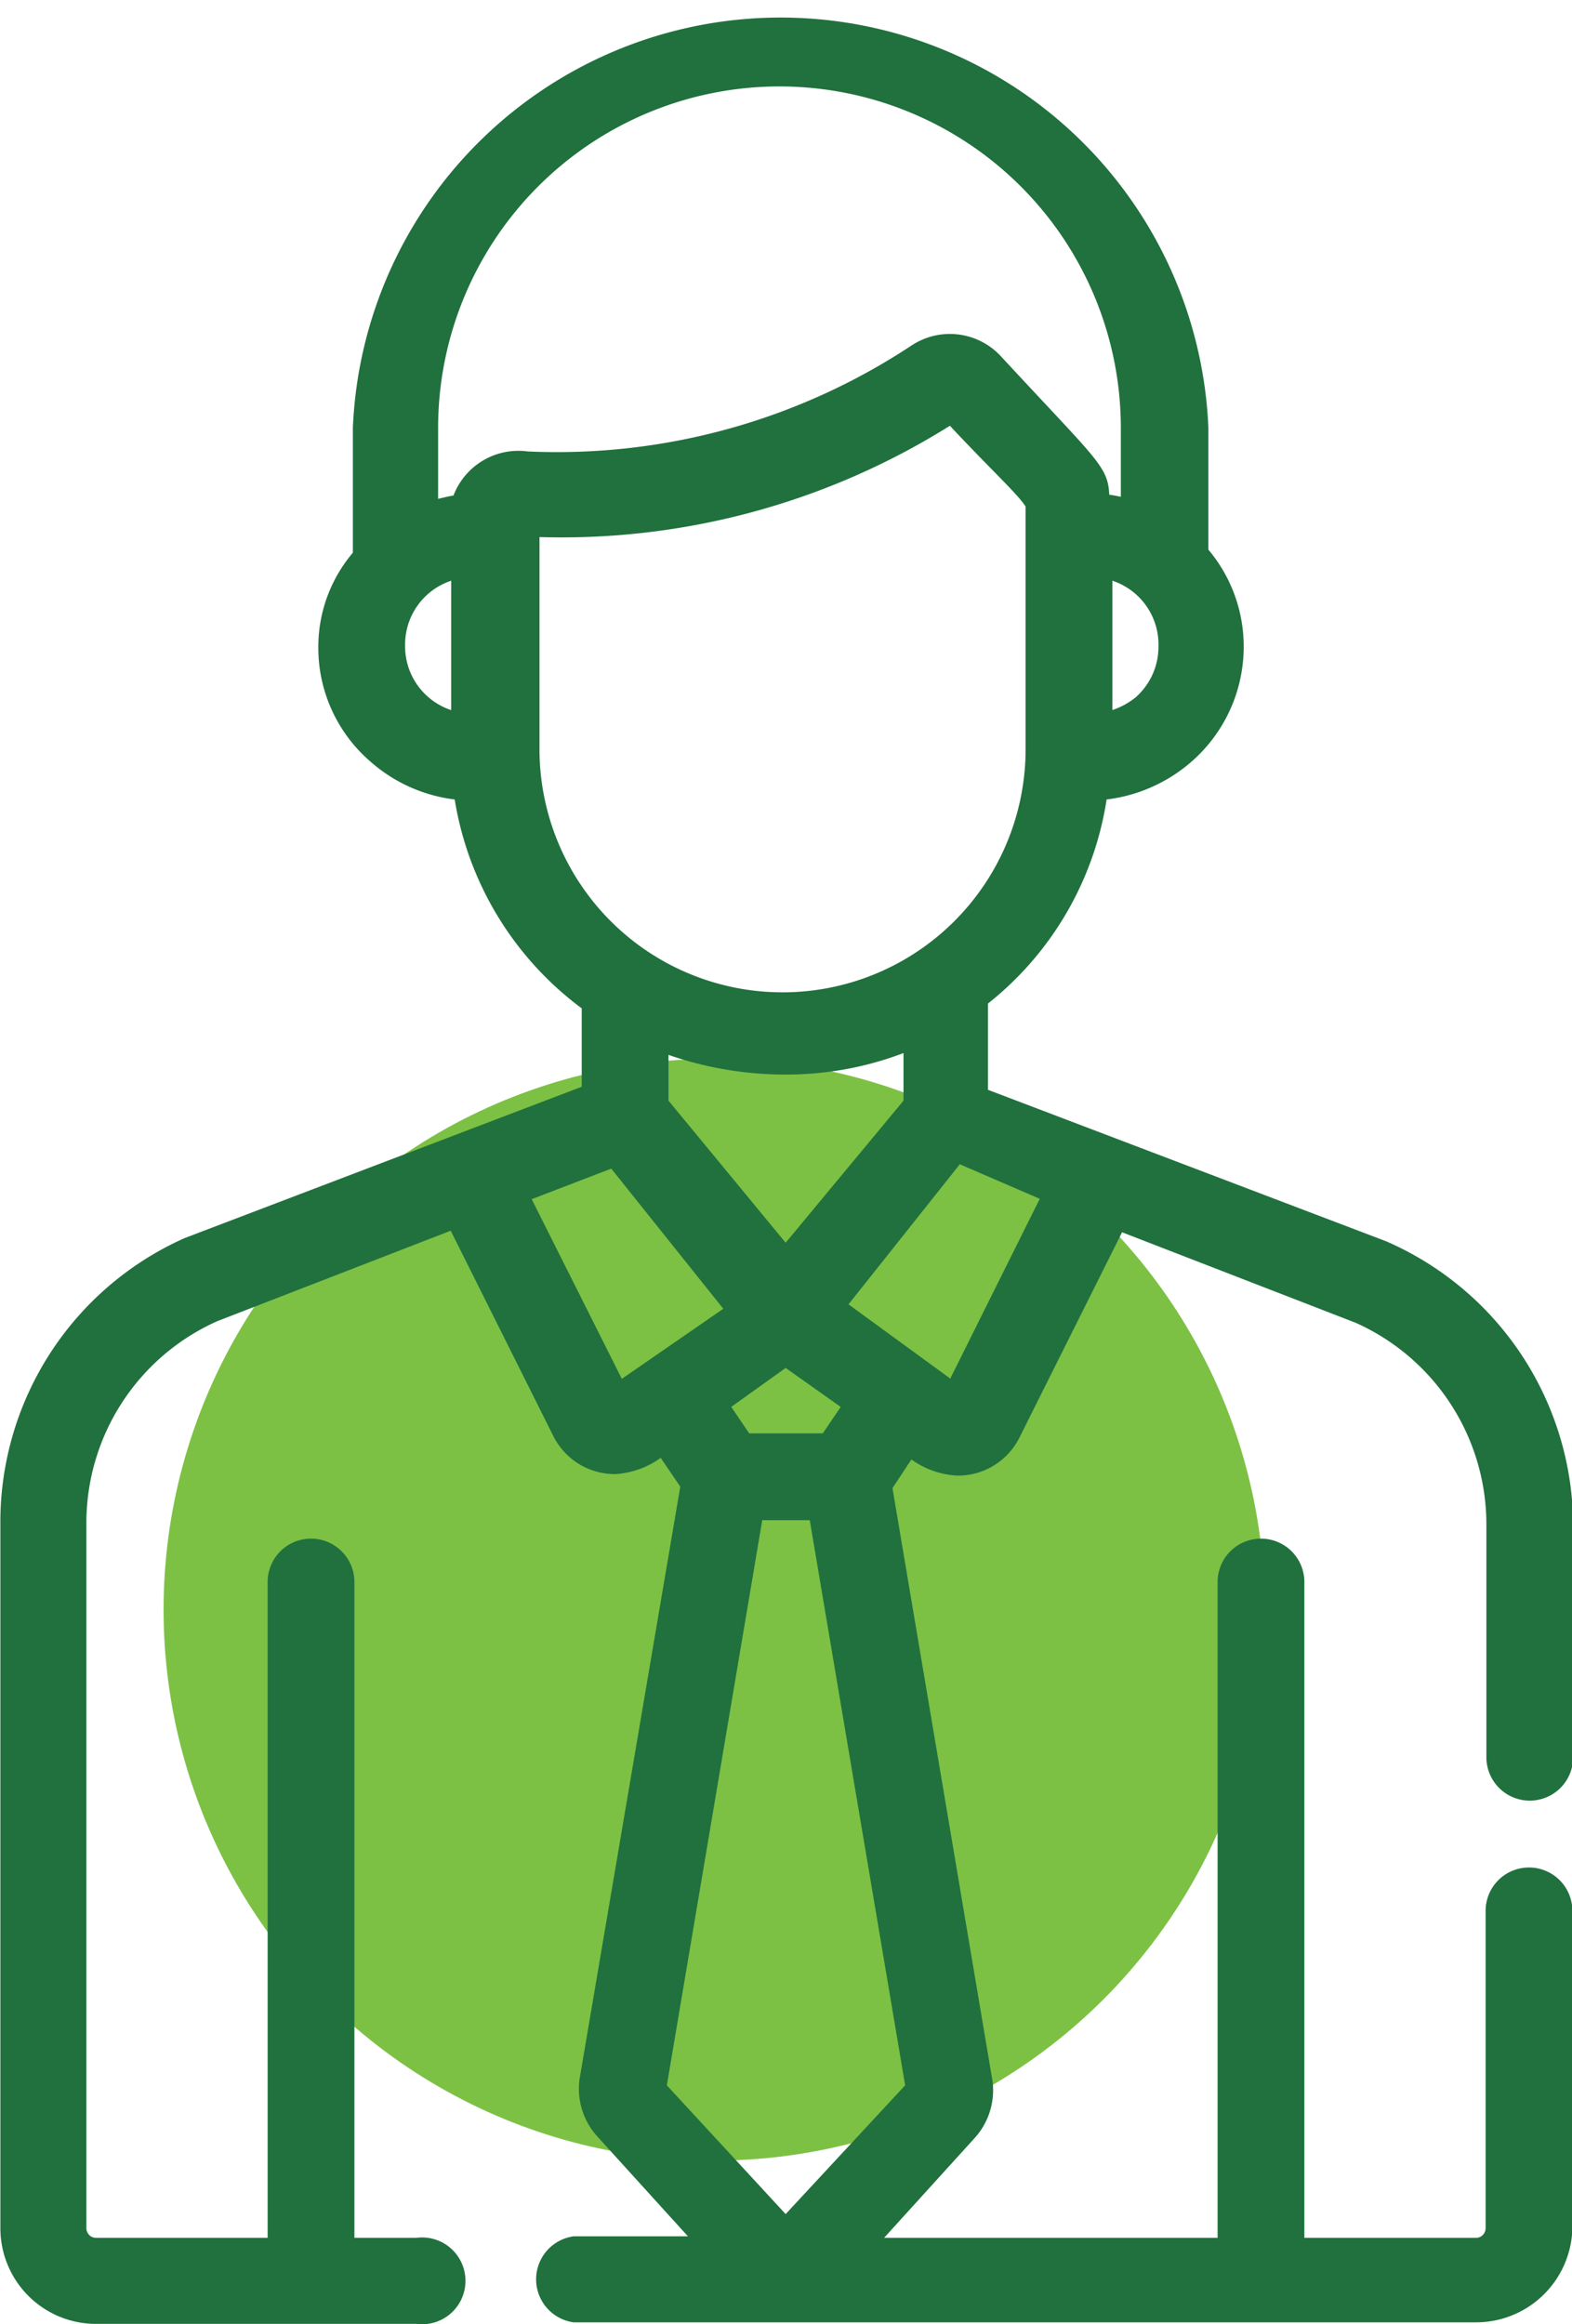 <svg xmlns="http://www.w3.org/2000/svg" viewBox="0 0 20.47 30.25"><defs><style>.cls-1{fill:#7cc144;}.cls-2{fill:#20713d;stroke:#20713d;stroke-miterlimit:10;stroke-width:0.25px;}</style></defs><title>Ресурс 1</title><g id="Слой_2" data-name="Слой 2"><g id="katman_1" data-name="katman 1"><circle class="cls-1" cx="9.3" cy="20.95" r="7.17"/><path class="cls-2" d="M19.91,24.43a.44.44,0,0,0-.44.44V29a.25.25,0,0,1-.25.25H16.86V20.59a.44.44,0,0,0-.44-.44.44.44,0,0,0-.44.44v8.66H11.23l1.38-1.52a.8.8,0,0,0,.19-.63v0l-1.31-7.76.35-.53a1,1,0,0,0,.63.27.77.77,0,0,0,.69-.42h0l1.39-2.78,3.15,1.22a3,3,0,0,1,1.78,2.77v3a.44.44,0,0,0,.44.44.44.44,0,0,0,.44-.44v-3A3.92,3.92,0,0,0,18,16.27h0l-5.26-2V13a4.08,4.08,0,0,0,1.56-2.71,1.93,1.93,0,0,0,1.12-.46,1.86,1.86,0,0,0,.65-1.41,1.83,1.83,0,0,0-.46-1.22V5.57a5.45,5.45,0,0,0-10.89,0V7.24a1.77,1.77,0,0,0-.45,1.18,1.83,1.83,0,0,0,.65,1.41,1.9,1.9,0,0,0,1.11.46A4.1,4.1,0,0,0,7.7,13.06v1.17l-5.25,2h0A3.92,3.92,0,0,0,.13,19.85V29a1.12,1.12,0,0,0,1.12,1.12H5.43a.44.44,0,1,0,0-.87H4.49V20.59a.44.44,0,0,0-.88,0v8.66H1.25A.25.25,0,0,1,1,29V19.85a3,3,0,0,1,1.78-2.77l3.15-1.22,1.39,2.78a.77.77,0,0,0,.69.42,1,1,0,0,0,.62-.27l.36.53L7.67,27.08v0a.8.8,0,0,0,.19.63l1.38,1.52H7.48a.44.44,0,0,0,0,.87H19.22A1.13,1.13,0,0,0,20.35,29V24.87A.44.44,0,0,0,19.91,24.43Zm-6.2-8.89-1.29,2.59L10.87,17l1.59-2Zm-2.59,2.74-.34.5H9.69l-.34-.5.88-.63ZM8.58,14.37v-.82a4.52,4.52,0,0,0,1.66.31,4.16,4.16,0,0,0,1.65-.34v.85l-1.66,2Zm6.63-5.95a1,1,0,0,1-.34.75,1.08,1.08,0,0,1-.51.23v-2A1,1,0,0,1,15.21,8.42ZM6,9.4a1,1,0,0,1-.85-1,1,1,0,0,1,.85-1ZM6,6.56a2.58,2.58,0,0,0-.42.1V5.57a4.57,4.57,0,0,1,9.14,0V6.63a1.77,1.77,0,0,0-.4-.08c0-.42,0-.34-1.38-1.83a.78.78,0,0,0-1-.12A8.5,8.5,0,0,1,6.86,6,.78.78,0,0,0,6,6.56ZM6.9,9.75V6.86a9.4,9.4,0,0,0,5.49-1.48c.63.68,1,1,1.09,1.18V9.75a3.29,3.29,0,0,1-6.58,0Zm1.15,8.38-1.3-2.59L8,15.06l1.6,2Zm.5,9.05,1.27-7.52h.83l1.27,7.52L10.23,29Z"/></g></g></svg>